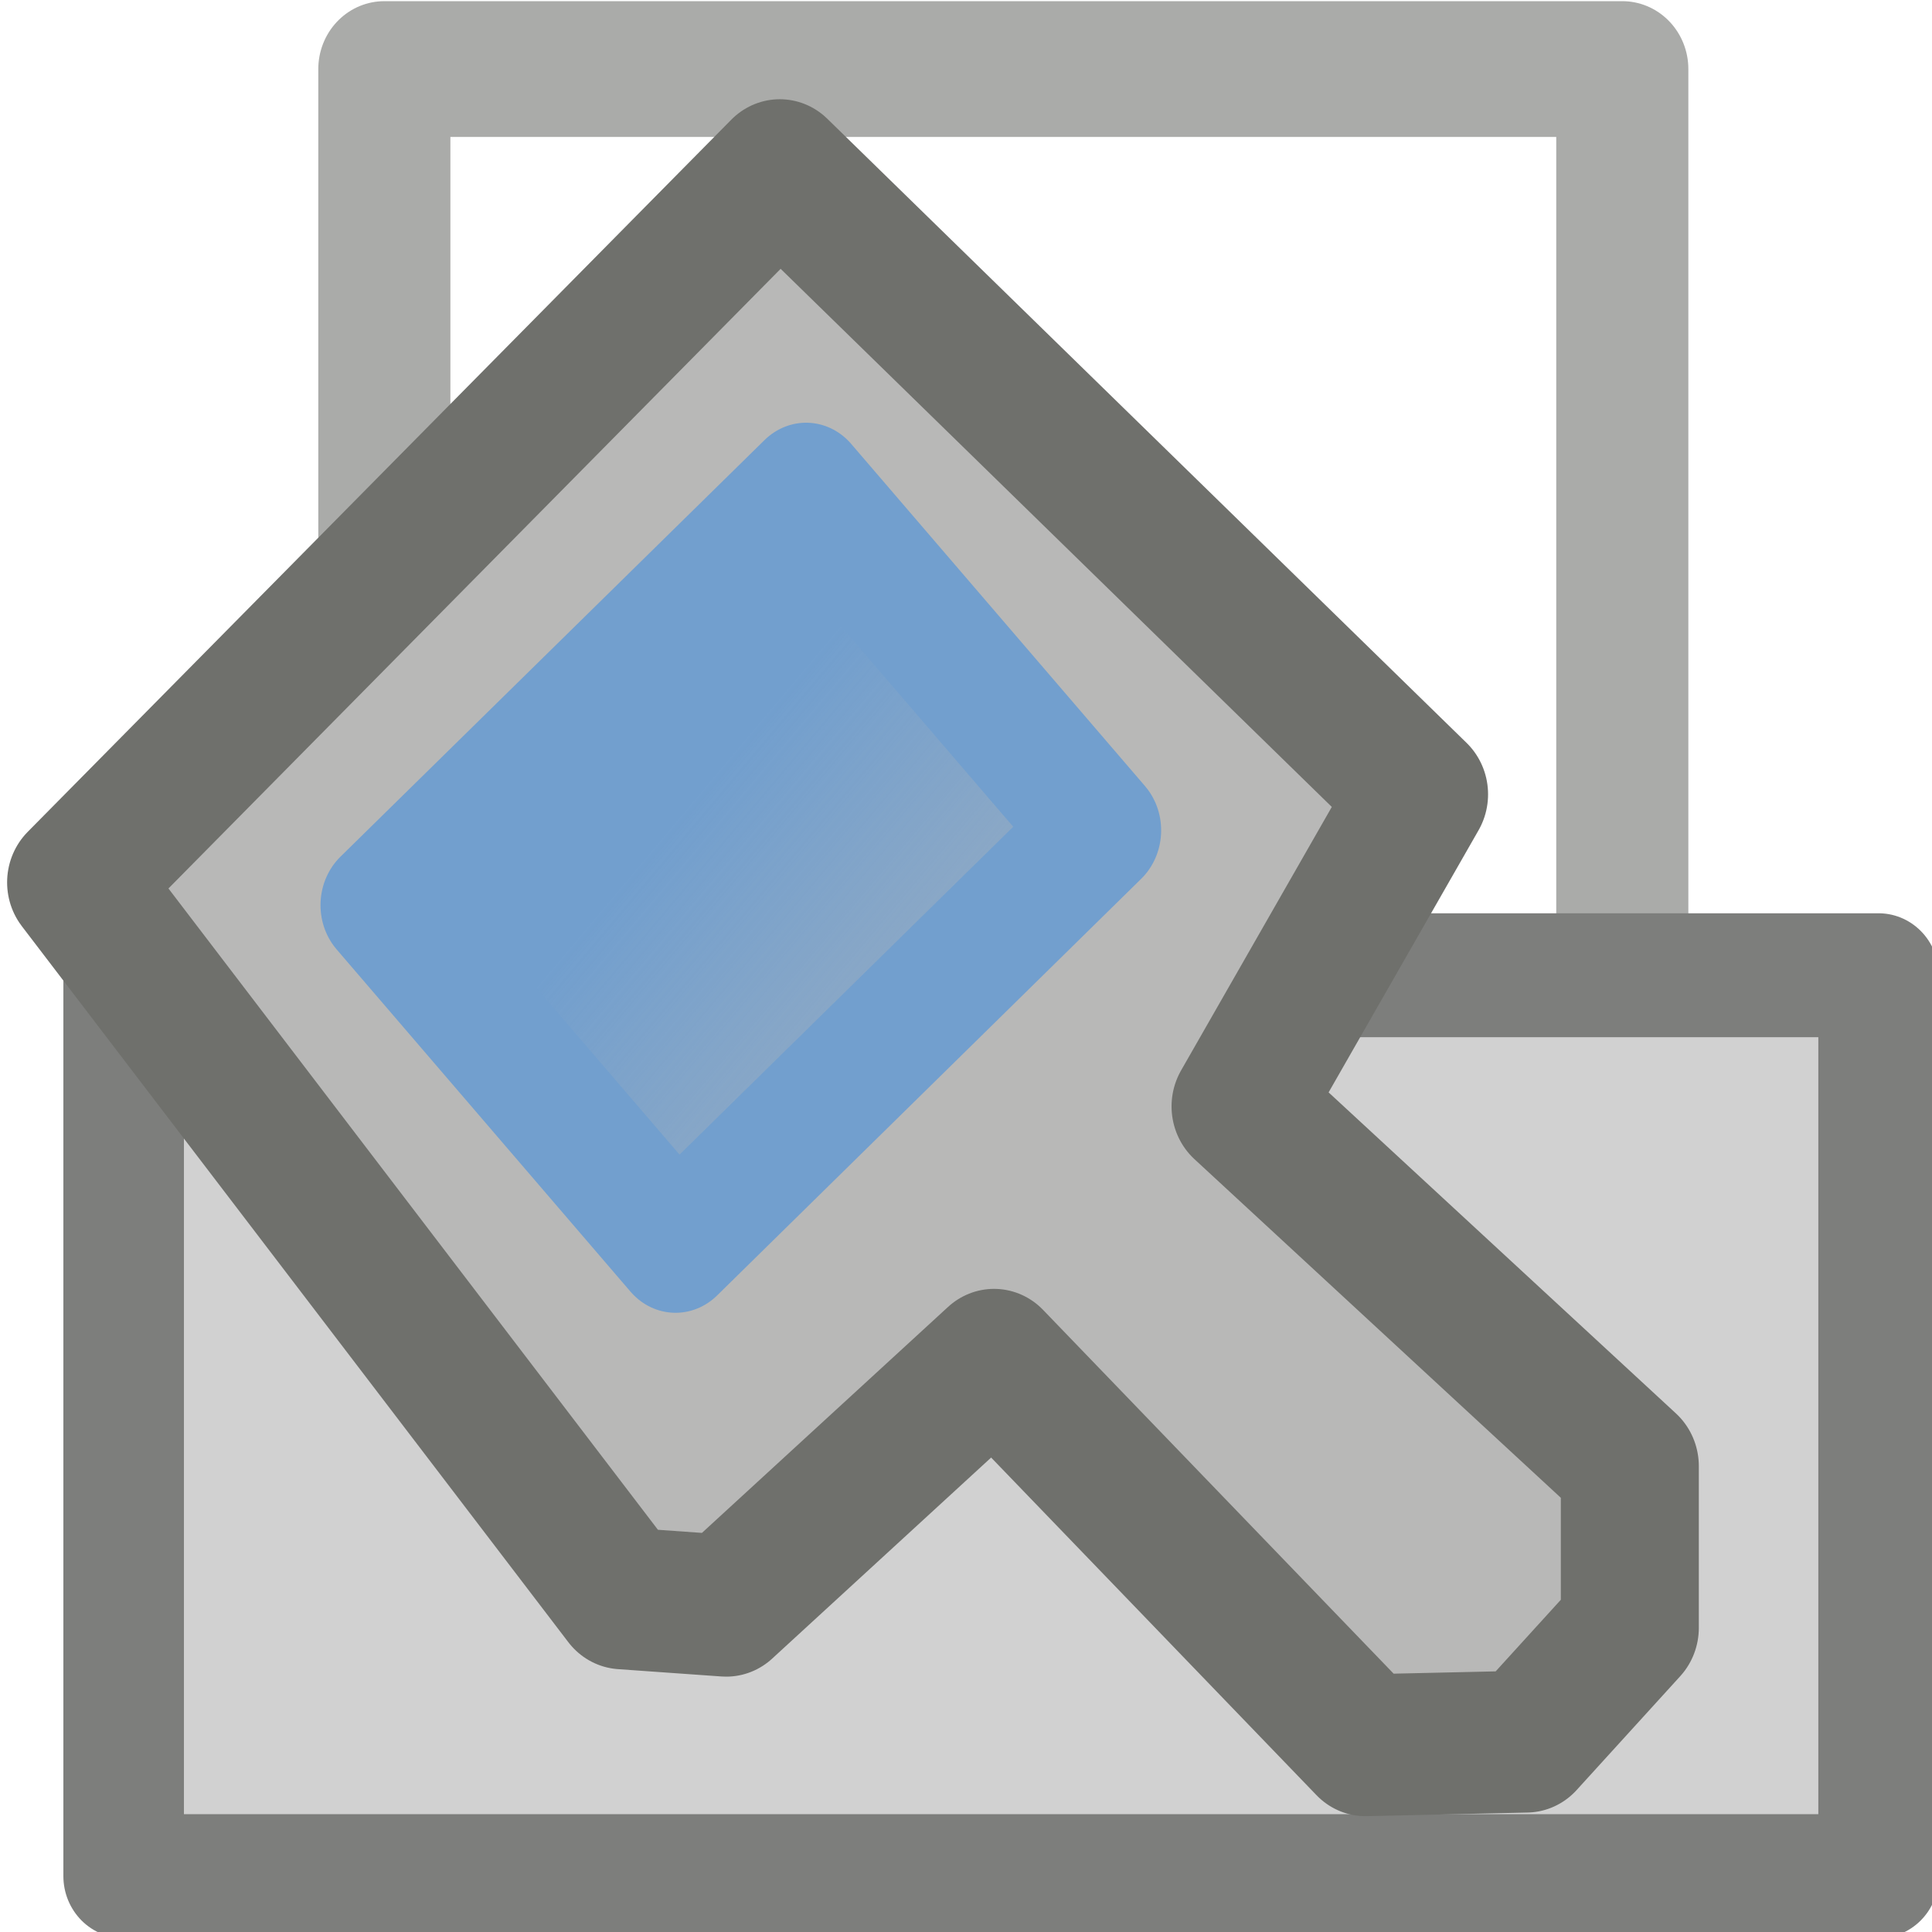 <?xml version="1.0" encoding="UTF-8" standalone="no"?>
<!-- Created with Inkscape (http://www.inkscape.org/) -->

<svg
   xmlns:dc="http://purl.org/dc/elements/1.1/"
   xmlns:cc="http://creativecommons.org/ns#"
   xmlns:rdf="http://www.w3.org/1999/02/22-rdf-syntax-ns#"
   xmlns:svg="http://www.w3.org/2000/svg"
   xmlns="http://www.w3.org/2000/svg"
   xmlns:xlink="http://www.w3.org/1999/xlink"
   xmlns:sodipodi="http://sodipodi.sourceforge.net/DTD/sodipodi-0.dtd"
   xmlns:inkscape="http://www.inkscape.org/namespaces/inkscape"
   id="svg2985"
   version="1.1"
   inkscape:version="0.48.2 r9819"
   width="512"
   height="512"
   sodipodi:docname="print_preview.svg">
  <defs
     id="defs2989">
    <linearGradient
       inkscape:collect="always"
       id="linearGradient3798">
      <stop
         style="stop-color:#729fce;stop-opacity:1;"
         offset="0"
         id="stop3800" />
      <stop
         style="stop-color:#729fce;stop-opacity:0;"
         offset="1"
         id="stop3802" />
    </linearGradient>
    <filter
       inkscape:collect="always"
       id="filter3786"
       x="-0.122"
       width="1.243"
       y="-0.118"
       height="1.237"
       color-interpolation-filters="sRGB">
      <feGaussianBlur
         inkscape:collect="always"
         stdDeviation="0.29"
         id="feGaussianBlur3788" />
    </filter>
    <linearGradient
       inkscape:collect="always"
       xlink:href="#linearGradient3798"
       id="linearGradient3804"
       x1="9.374"
       y1="0.281"
       x2="15.323"
       y2="-0.289"
       gradientUnits="userSpaceOnUse" />
  </defs>
  <sodipodi:namedview
     pagecolor="#ffffff"
     bordercolor="#666666"
     borderopacity="1"
     objecttolerance="10"
     gridtolerance="10"
     guidetolerance="10"
     inkscape:pageopacity="0"
     inkscape:pageshadow="2"
     inkscape:window-width="1680"
     inkscape:window-height="988"
     id="namedview2987"
     showgrid="false"
     inkscape:zoom="1.5523204"
     inkscape:cx="1.3168146"
     inkscape:cy="-146.60726"
     inkscape:window-x="1358"
     inkscape:window-y="-8"
     inkscape:window-maximized="1"
     inkscape:current-layer="svg2985" />
  <g
     id="g3806"
     transform="matrix(33.246,0,0,34.175,-17.698,-32.756)">
    <rect
       y="1.494"
       x="3.596"
       height="14.05"
       width="9.868"
       id="rect3829"
       style="fill:none;stroke:#aaaba9;stroke-width:1.053;stroke-linecap:round;stroke-linejoin:round;stroke-miterlimit:4;stroke-opacity:1;stroke-dasharray:none" />
    <rect
       y="8.521"
       x="1.518"
       height="6.986"
       width="13.989"
       id="rect2995"
       style="fill:#d1d1d1;fill-opacity:1;stroke:#7d7e7c;stroke-width:0.961;stroke-linejoin:round;stroke-opacity:1" />
    <path
       sodipodi:nodetypes="cccccccccccc"
       inkscape:connector-curvature="0"
       id="path3765"
       d="m 1.139,7.801 5.609,-5.523 5.096,4.84 -1.423,2.42 3.103,2.79 0,1.253 -0.826,0.883 -1.281,0.028 -2.961,-2.989 -2.135,1.907 -0.826,-0.057 z"
       style="fill:#b8b8b7;fill-opacity:1;stroke:#6f706c;stroke-width:1.1;stroke-linecap:butt;stroke-linejoin:round;stroke-miterlimit:4;stroke-opacity:1;stroke-dasharray:none" />
    <rect
       transform="matrix(0.662,0.75,-0.723,0.691,0,0)"
       y="-2.077"
       x="8.24"
       height="4.676"
       width="3.539"
       id="rect3767"
       style="fill:url(#linearGradient3804);fill-opacity:1;stroke:#729fce;stroke-width:0.997;stroke-linecap:round;stroke-linejoin:round;stroke-miterlimit:4;stroke-opacity:1;stroke-dasharray:none;filter:url(#filter3786)" />
  </g>
</svg>
